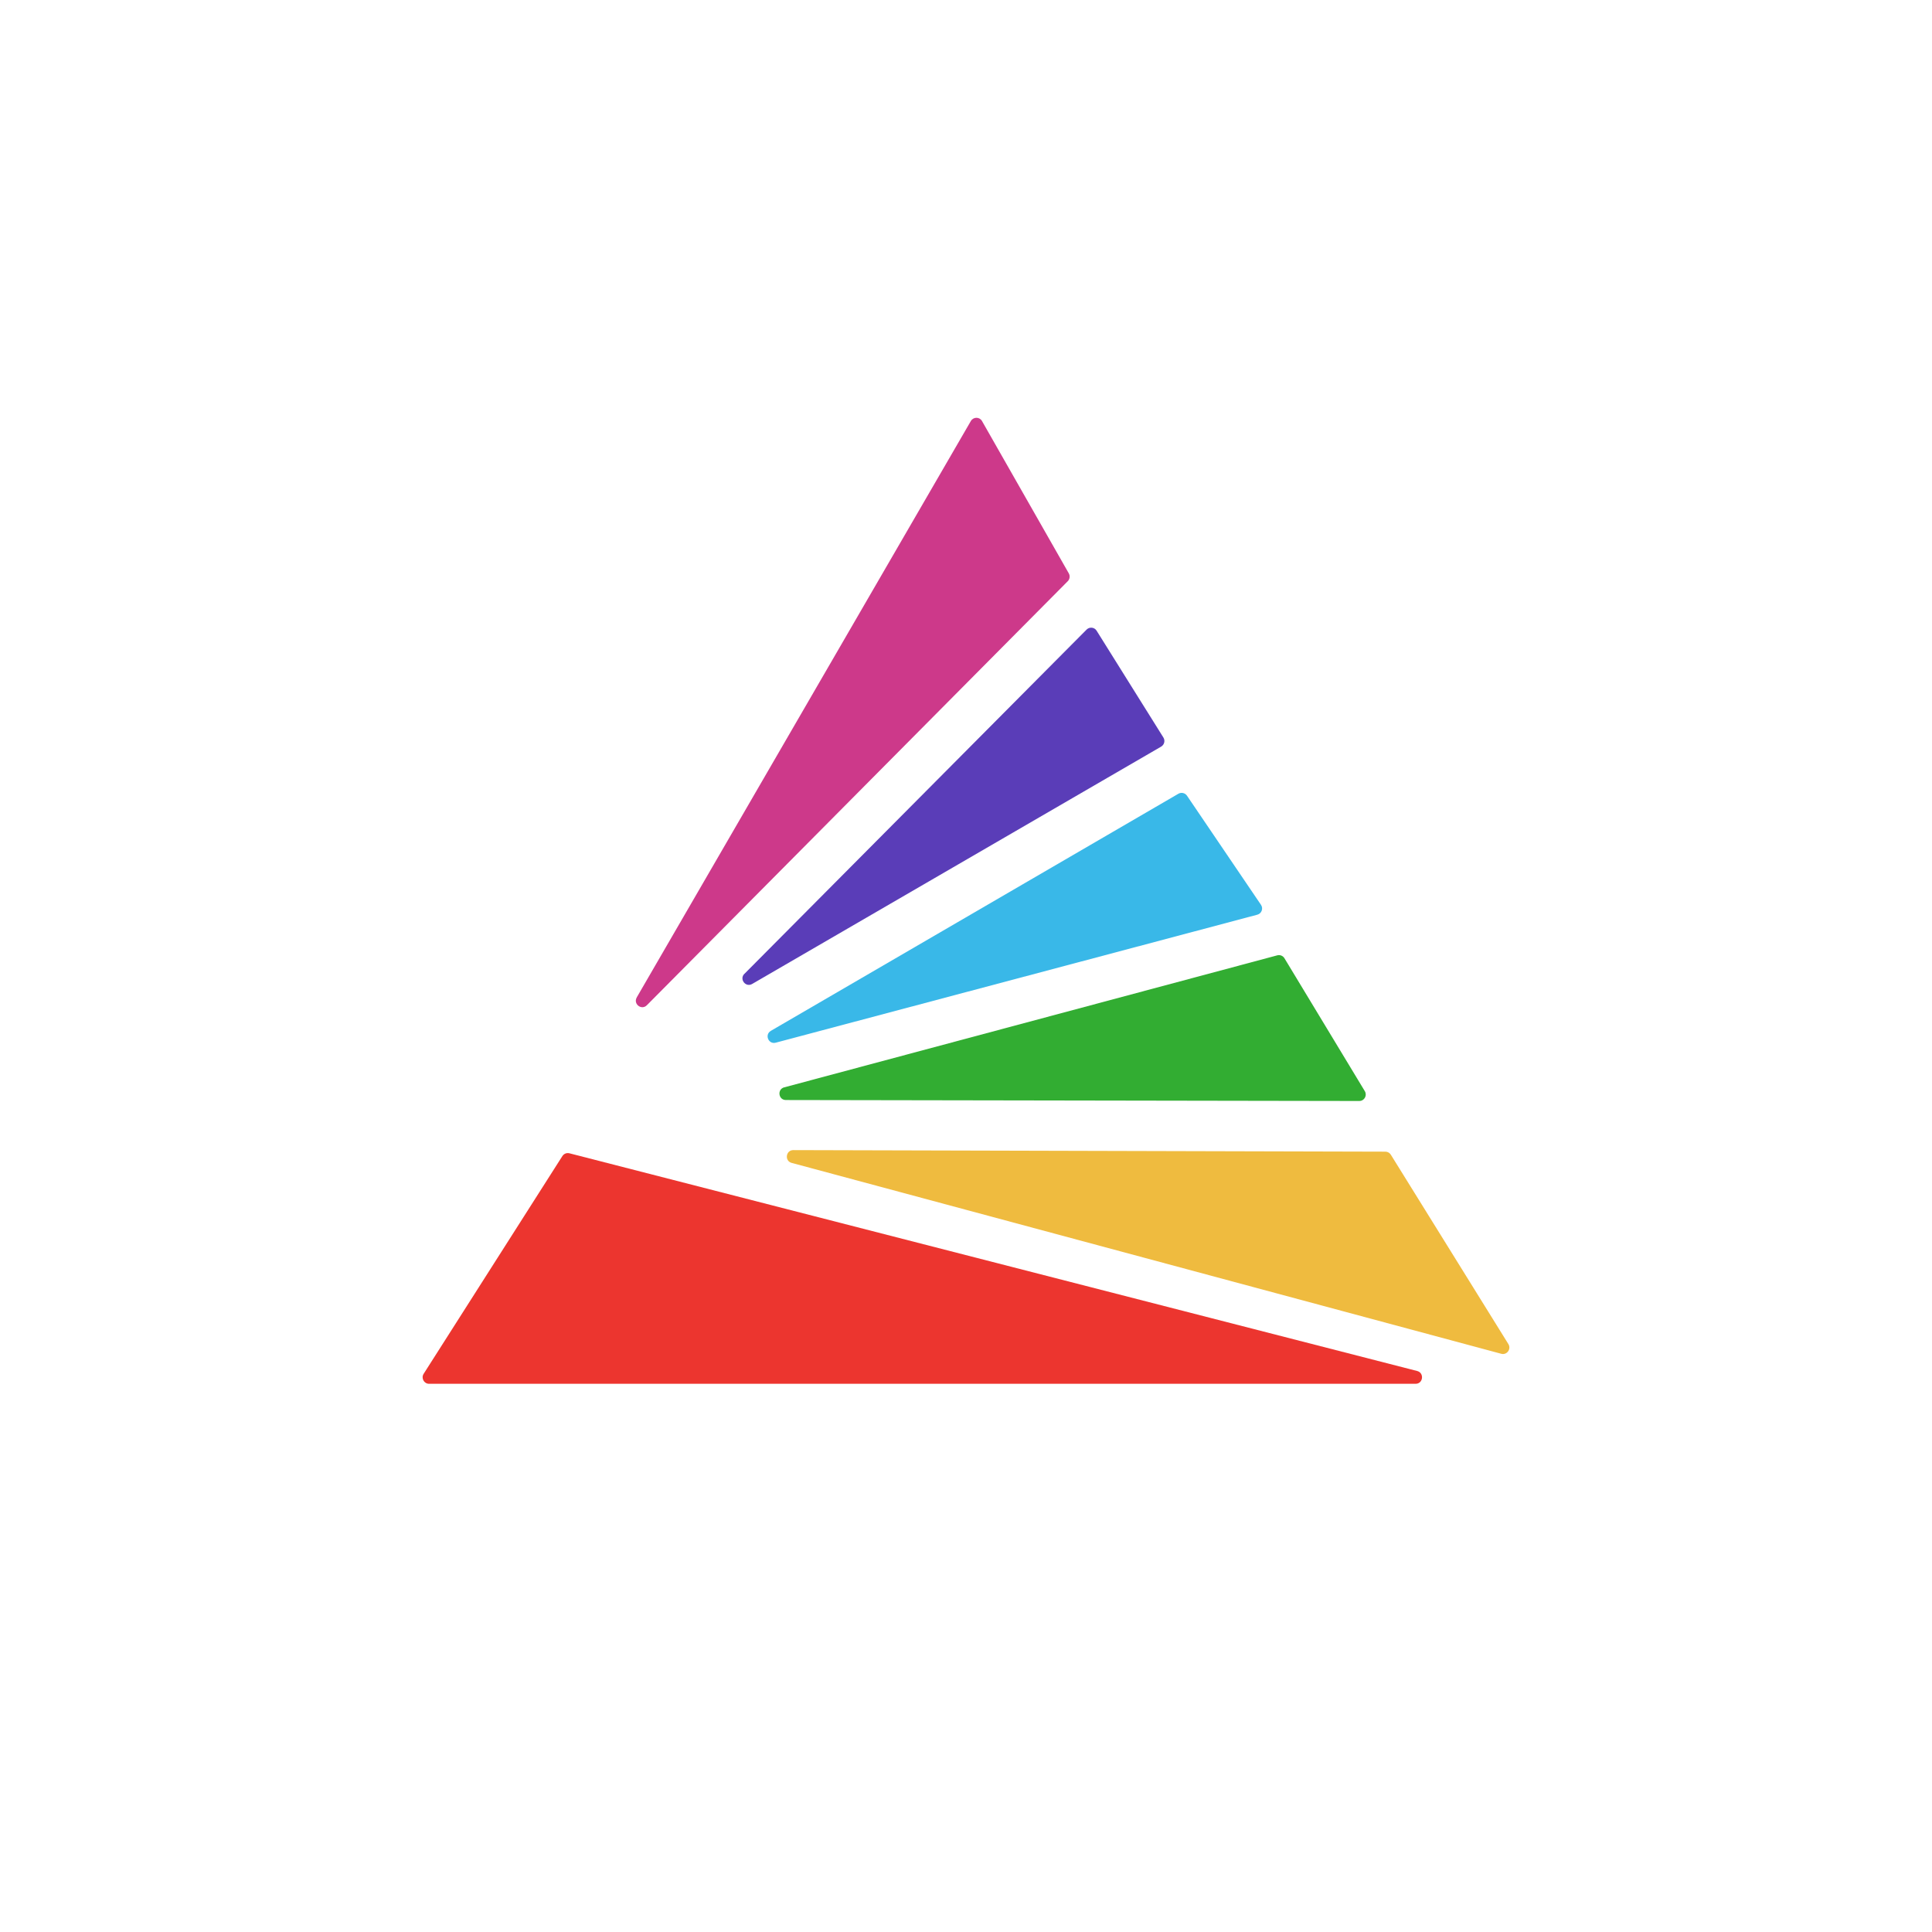 <svg width="800" height="800" viewBox="0 0 800 800" fill="none" xmlns="http://www.w3.org/2000/svg">
     <g clip-path="url(#clip0_419_372)">
          <path
               d="M263.672 412.985L402.018 174.326C403.055 172.558 405.607 172.558 406.618 174.326L442.567 237.42C443.152 238.465 442.992 239.805 442.141 240.662L267.846 416.253C265.639 418.477 262.103 415.718 263.672 413.012V412.985Z"
               fill="#CD398A" />
          <path
               d="M308.247 403.246L449.949 260.688C451.147 259.484 453.169 259.698 454.074 261.142L481.749 305.408C482.547 306.691 482.121 308.376 480.817 309.152L311.44 407.445C308.753 408.996 306.038 405.439 308.221 403.246H308.247Z"
               fill="#5A3DB8" />
          <path
               d="M319.161 426.868L487.958 328.669C489.155 327.975 490.698 328.322 491.497 329.47L522.148 374.671C523.186 376.193 522.414 378.276 520.632 378.756L321.21 431.754C318.203 432.555 316.5 428.416 319.188 426.868H319.161Z"
               fill="#39B8E8" />
          <path
               d="M324.779 450.236L528.905 395.581C530.049 395.288 531.247 395.768 531.859 396.783L565.148 451.838C566.212 453.627 564.935 455.896 562.86 455.896L325.418 455.496C322.305 455.496 321.719 451.064 324.726 450.236H324.779Z"
               fill="#32AD32" />
          <path
               d="M328.481 476.234L573.682 476.879C574.586 476.879 575.436 477.363 575.915 478.142L624.588 556.549C625.864 558.617 623.977 561.196 621.664 560.578L327.79 481.526C324.786 480.72 325.371 476.234 328.481 476.234Z"
               fill="#EFBB3F" />
          <path
               d="M235.792 477.555L586.843 567.706C589.85 568.512 589.291 573 586.178 573H177.664C175.562 573 174.285 570.635 175.429 568.861L232.866 478.71C233.478 477.743 234.675 477.259 235.766 477.555H235.792Z"
               fill="#EC352F" />
     </g>
     <defs>
          <clipPath id="clip0_419_372">
               <rect width="800" height="800" fill="white" />
          </clipPath>
     </defs>
</svg>